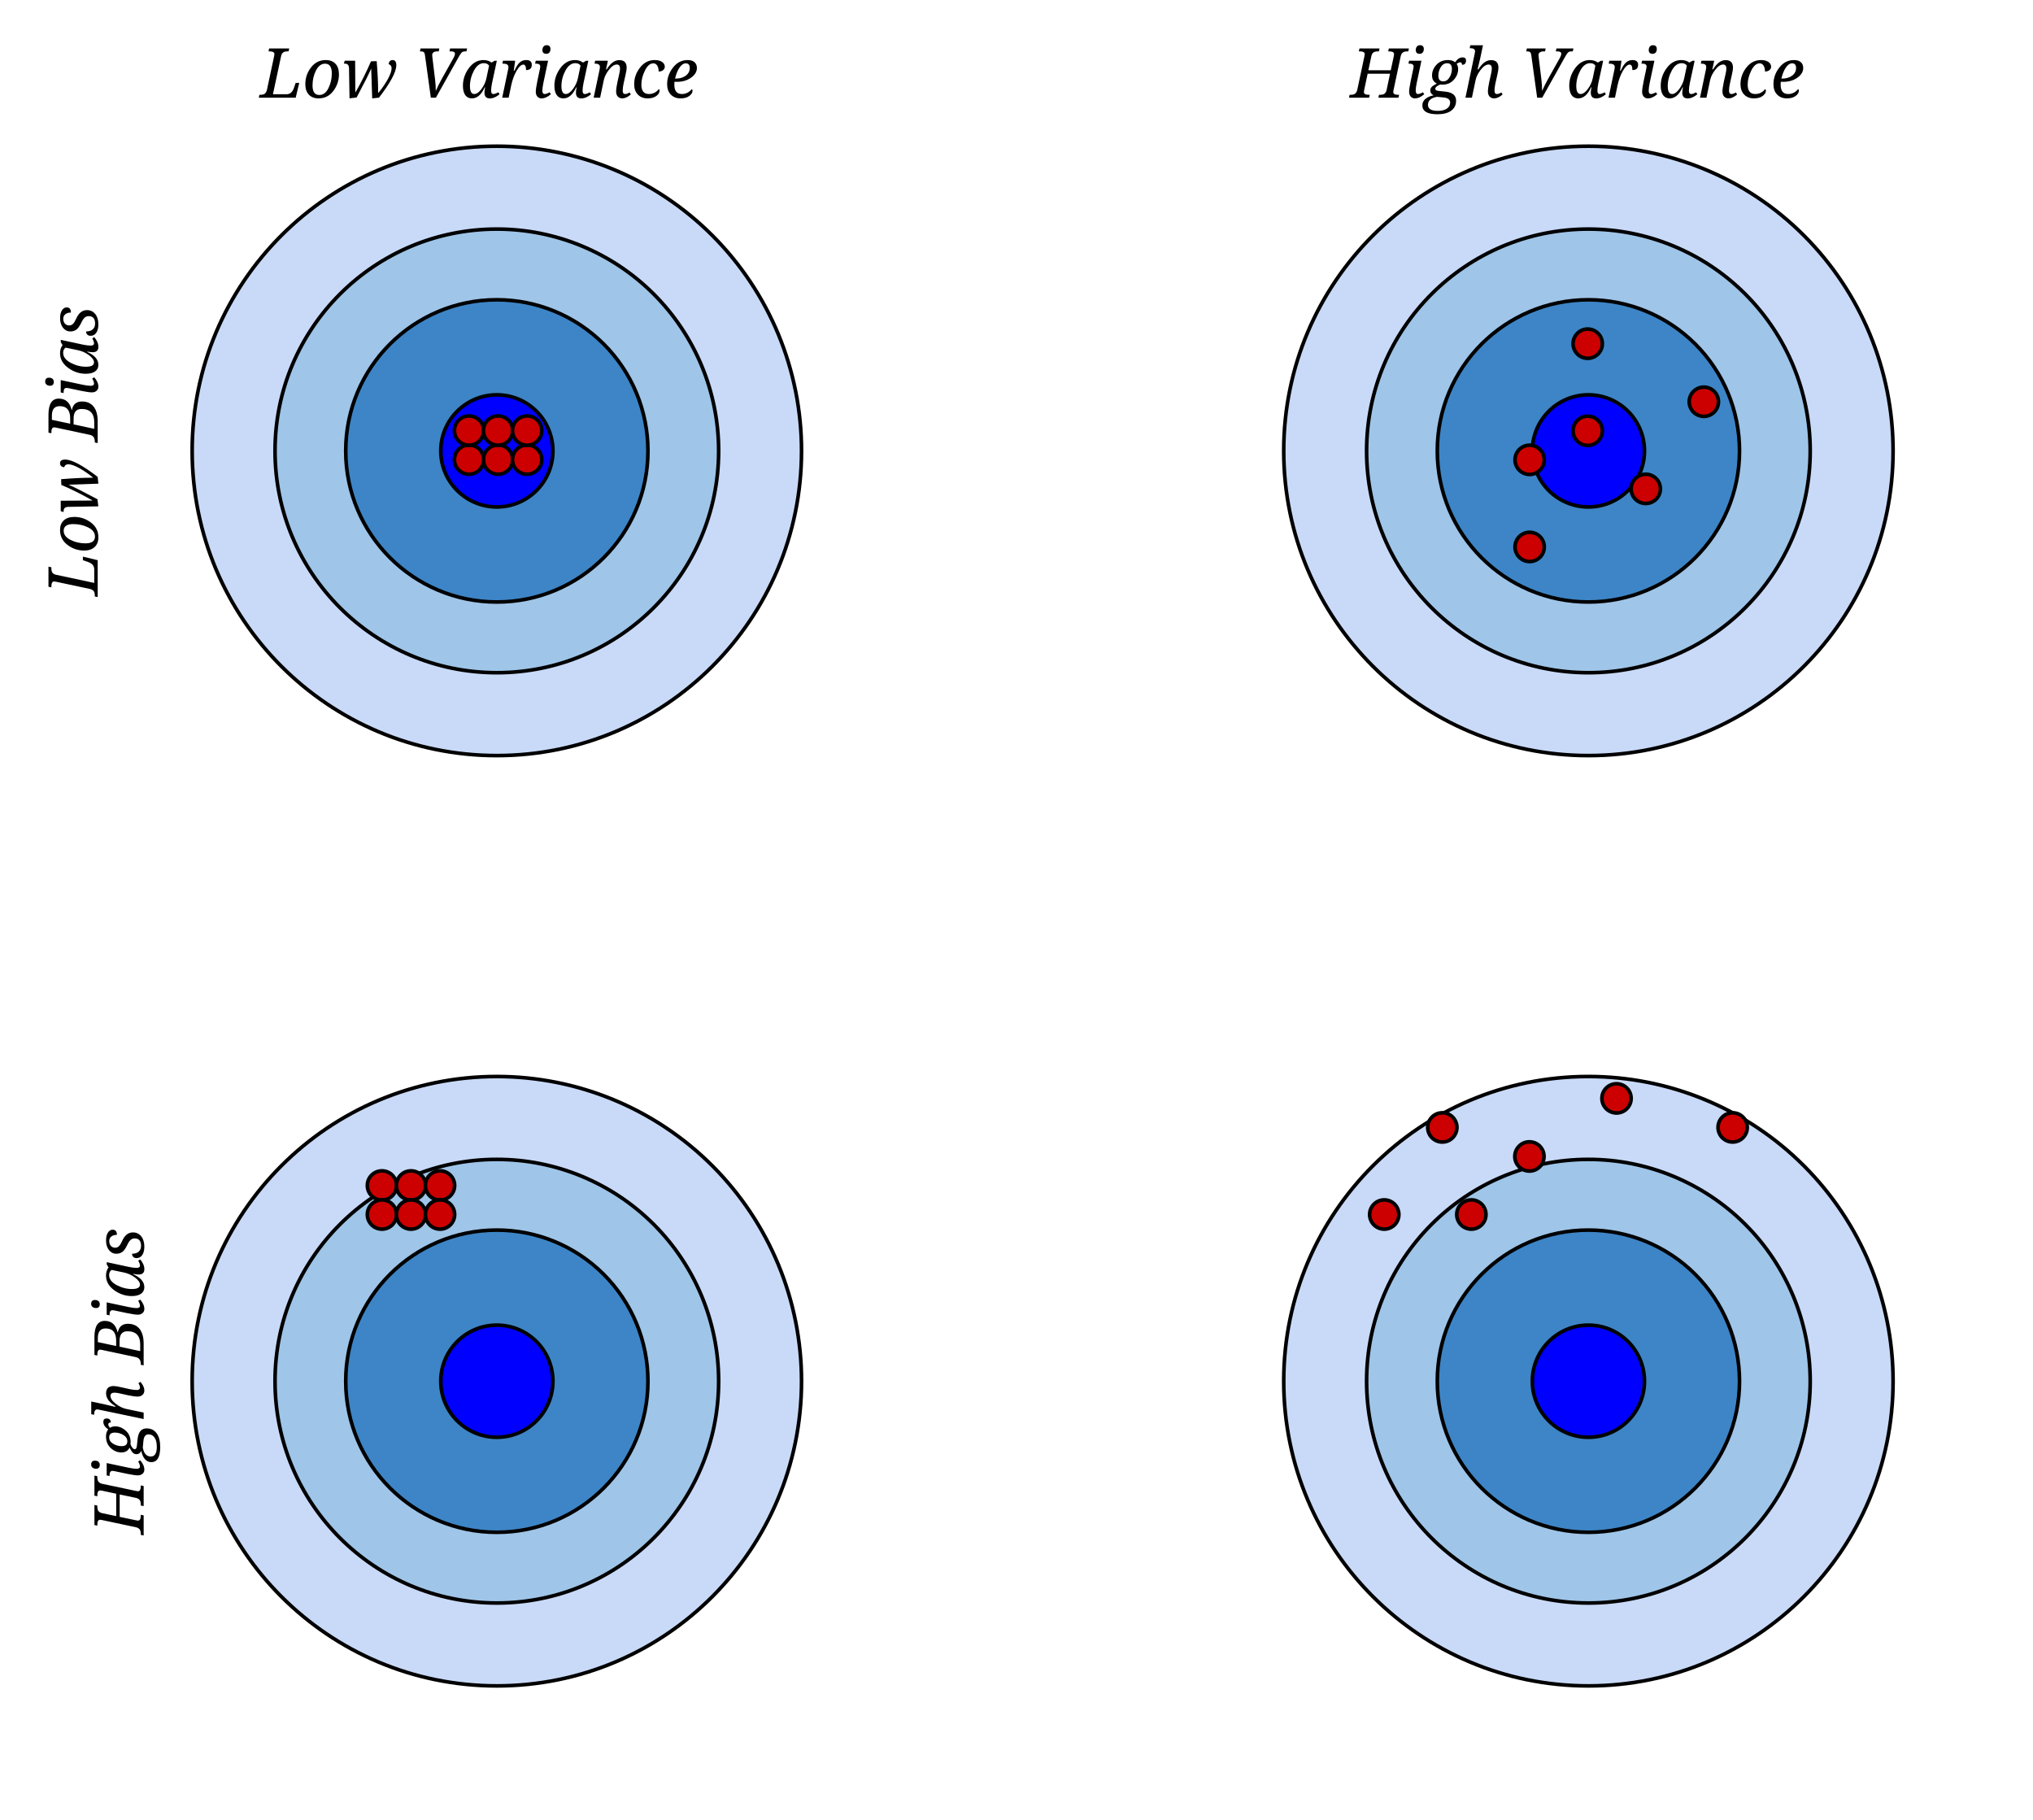 <?xml version="1.0" standalone="yes"?>

<svg version="1.1" viewBox="0.0 0.0 560.176 501.48" fill="none" stroke="none" stroke-linecap="square" stroke-miterlimit="10" xmlns="http://www.w3.org/2000/svg" xmlns:xlink="http://www.w3.org/1999/xlink"><clipPath id="p.0"><path d="m0 0l560.176 0l0 501.48l-560.176 0l0 -501.48z" clip-rule="nonzero"></path></clipPath><g clip-path="url(#p.0)"><path fill="#000000" fill-opacity="0.0" d="m0 0l560.176 0l0 501.48l-560.176 0z" fill-rule="nonzero"></path><path fill="#c9daf8" d="m52.948 124.236l0 0c0 -46.366 37.587 -83.953 83.953 -83.953l0 0c22.266 0 43.619 8.845 59.364 24.589c15.744 15.744 24.589 37.098 24.589 59.364l0 0c0 46.366 -37.587 83.953 -83.953 83.953l0 0c-46.366 0 -83.953 -37.587 -83.953 -83.953z" fill-rule="nonzero"></path><path stroke="#000000" stroke-width="1.0" stroke-linejoin="round" stroke-linecap="butt" d="m52.948 124.236l0 0c0 -46.366 37.587 -83.953 83.953 -83.953l0 0c22.266 0 43.619 8.845 59.364 24.589c15.744 15.744 24.589 37.098 24.589 59.364l0 0c0 46.366 -37.587 83.953 -83.953 83.953l0 0c-46.366 0 -83.953 -37.587 -83.953 -83.953z" fill-rule="nonzero"></path><path fill="#9fc5e8" d="m75.782 124.236l0 0c0 -33.755 27.364 -61.118 61.118 -61.118l0 0c16.21 0 31.755 6.439 43.217 17.901c11.462 11.462 17.901 27.008 17.901 43.217l0 0c0 33.755 -27.364 61.118 -61.118 61.118l0 0c-33.755 0 -61.118 -27.364 -61.118 -61.118z" fill-rule="nonzero"></path><path stroke="#000000" stroke-width="1.0" stroke-linejoin="round" stroke-linecap="butt" d="m75.782 124.236l0 0c0 -33.755 27.364 -61.118 61.118 -61.118l0 0c16.21 0 31.755 6.439 43.217 17.901c11.462 11.462 17.901 27.008 17.901 43.217l0 0c0 33.755 -27.364 61.118 -61.118 61.118l0 0c-33.755 0 -61.118 -27.364 -61.118 -61.118z" fill-rule="nonzero"></path><path fill="#3d85c6" d="m95.262 124.236l0 0c0 -22.996 18.642 -41.638 41.638 -41.638l0 0c11.043 0 21.634 4.387 29.442 12.195c7.809 7.809 12.195 18.399 12.195 29.442l0 0c0 22.996 -18.642 41.638 -41.638 41.638l0 0c-22.996 0 -41.638 -18.642 -41.638 -41.638z" fill-rule="nonzero"></path><path stroke="#000000" stroke-width="1.0" stroke-linejoin="round" stroke-linecap="butt" d="m95.262 124.236l0 0c0 -22.996 18.642 -41.638 41.638 -41.638l0 0c11.043 0 21.634 4.387 29.442 12.195c7.809 7.809 12.195 18.399 12.195 29.442l0 0c0 22.996 -18.642 41.638 -41.638 41.638l0 0c-22.996 0 -41.638 -18.642 -41.638 -41.638z" fill-rule="nonzero"></path><path fill="#0000ff" d="m121.451 124.236l0 0c0 -8.532 6.917 -15.449 15.449 -15.449l0 0c4.097 0 8.027 1.628 10.924 4.525c2.897 2.897 4.525 6.827 4.525 10.924l0 0c0 8.532 -6.917 15.449 -15.449 15.449l0 0c-8.532 0 -15.449 -6.917 -15.449 -15.449z" fill-rule="nonzero"></path><path stroke="#000000" stroke-width="1.0" stroke-linejoin="round" stroke-linecap="butt" d="m121.451 124.236l0 0c0 -8.532 6.917 -15.449 15.449 -15.449l0 0c4.097 0 8.027 1.628 10.924 4.525c2.897 2.897 4.525 6.827 4.525 10.924l0 0c0 8.532 -6.917 15.449 -15.449 15.449l0 0c-8.532 0 -15.449 -6.917 -15.449 -15.449z" fill-rule="nonzero"></path><path fill="#c9daf8" d="m353.719 124.236l0 0c0 -46.366 37.587 -83.953 83.953 -83.953l0 0c22.266 0 43.619 8.845 59.364 24.589c15.744 15.744 24.589 37.098 24.589 59.364l0 0c0 46.366 -37.587 83.953 -83.953 83.953l0 0c-46.366 0 -83.953 -37.587 -83.953 -83.953z" fill-rule="nonzero"></path><path stroke="#000000" stroke-width="1.0" stroke-linejoin="round" stroke-linecap="butt" d="m353.719 124.236l0 0c0 -46.366 37.587 -83.953 83.953 -83.953l0 0c22.266 0 43.619 8.845 59.364 24.589c15.744 15.744 24.589 37.098 24.589 59.364l0 0c0 46.366 -37.587 83.953 -83.953 83.953l0 0c-46.366 0 -83.953 -37.587 -83.953 -83.953z" fill-rule="nonzero"></path><path fill="#9fc5e8" d="m376.554 124.236l0 0c0 -33.755 27.364 -61.118 61.118 -61.118l0 0c16.21 0 31.755 6.439 43.217 17.901c11.462 11.462 17.901 27.008 17.901 43.217l0 0c0 33.755 -27.364 61.118 -61.118 61.118l0 0c-33.755 0 -61.118 -27.364 -61.118 -61.118z" fill-rule="nonzero"></path><path stroke="#000000" stroke-width="1.0" stroke-linejoin="round" stroke-linecap="butt" d="m376.554 124.236l0 0c0 -33.755 27.364 -61.118 61.118 -61.118l0 0c16.21 0 31.755 6.439 43.217 17.901c11.462 11.462 17.901 27.008 17.901 43.217l0 0c0 33.755 -27.364 61.118 -61.118 61.118l0 0c-33.755 0 -61.118 -27.364 -61.118 -61.118z" fill-rule="nonzero"></path><path fill="#3d85c6" d="m396.034 124.236l0 0c0 -22.996 18.642 -41.638 41.638 -41.638l0 0c11.043 0 21.634 4.387 29.442 12.195c7.809 7.809 12.195 18.399 12.195 29.442l0 0c0 22.996 -18.642 41.638 -41.638 41.638l0 0c-22.996 0 -41.638 -18.642 -41.638 -41.638z" fill-rule="nonzero"></path><path stroke="#000000" stroke-width="1.0" stroke-linejoin="round" stroke-linecap="butt" d="m396.034 124.236l0 0c0 -22.996 18.642 -41.638 41.638 -41.638l0 0c11.043 0 21.634 4.387 29.442 12.195c7.809 7.809 12.195 18.399 12.195 29.442l0 0c0 22.996 -18.642 41.638 -41.638 41.638l0 0c-22.996 0 -41.638 -18.642 -41.638 -41.638z" fill-rule="nonzero"></path><path fill="#0000ff" d="m422.223 124.236l0 0c0 -8.532 6.917 -15.449 15.449 -15.449l0 0c4.097 0 8.027 1.628 10.924 4.525c2.897 2.897 4.525 6.827 4.525 10.924l0 0c0 8.532 -6.917 15.449 -15.449 15.449l0 0c-8.532 0 -15.449 -6.917 -15.449 -15.449z" fill-rule="nonzero"></path><path stroke="#000000" stroke-width="1.0" stroke-linejoin="round" stroke-linecap="butt" d="m422.223 124.236l0 0c0 -8.532 6.917 -15.449 15.449 -15.449l0 0c4.097 0 8.027 1.628 10.924 4.525c2.897 2.897 4.525 6.827 4.525 10.924l0 0c0 8.532 -6.917 15.449 -15.449 15.449l0 0c-8.532 0 -15.449 -6.917 -15.449 -15.449z" fill-rule="nonzero"></path><path fill="#c9daf8" d="m52.948 380.564l0 0c0 -46.366 37.587 -83.953 83.953 -83.953l0 0c22.266 0 43.619 8.845 59.364 24.589c15.744 15.744 24.589 37.098 24.589 59.364l0 0c0 46.366 -37.587 83.953 -83.953 83.953l0 0c-46.366 0 -83.953 -37.587 -83.953 -83.953z" fill-rule="nonzero"></path><path stroke="#000000" stroke-width="1.0" stroke-linejoin="round" stroke-linecap="butt" d="m52.948 380.564l0 0c0 -46.366 37.587 -83.953 83.953 -83.953l0 0c22.266 0 43.619 8.845 59.364 24.589c15.744 15.744 24.589 37.098 24.589 59.364l0 0c0 46.366 -37.587 83.953 -83.953 83.953l0 0c-46.366 0 -83.953 -37.587 -83.953 -83.953z" fill-rule="nonzero"></path><path fill="#9fc5e8" d="m75.782 380.564l0 0c0 -33.755 27.364 -61.118 61.118 -61.118l0 0c16.21 0 31.755 6.439 43.217 17.901c11.462 11.462 17.901 27.008 17.901 43.217l0 0c0 33.755 -27.364 61.118 -61.118 61.118l0 0c-33.755 0 -61.118 -27.363 -61.118 -61.118z" fill-rule="nonzero"></path><path stroke="#000000" stroke-width="1.0" stroke-linejoin="round" stroke-linecap="butt" d="m75.782 380.564l0 0c0 -33.755 27.364 -61.118 61.118 -61.118l0 0c16.21 0 31.755 6.439 43.217 17.901c11.462 11.462 17.901 27.008 17.901 43.217l0 0c0 33.755 -27.364 61.118 -61.118 61.118l0 0c-33.755 0 -61.118 -27.363 -61.118 -61.118z" fill-rule="nonzero"></path><path fill="#3d85c6" d="m95.262 380.564l0 0c0 -22.996 18.642 -41.638 41.638 -41.638l0 0c11.043 0 21.634 4.387 29.442 12.195c7.809 7.809 12.195 18.399 12.195 29.442l0 0c0 22.996 -18.642 41.638 -41.638 41.638l0 0c-22.996 0 -41.638 -18.642 -41.638 -41.638z" fill-rule="nonzero"></path><path stroke="#000000" stroke-width="1.0" stroke-linejoin="round" stroke-linecap="butt" d="m95.262 380.564l0 0c0 -22.996 18.642 -41.638 41.638 -41.638l0 0c11.043 0 21.634 4.387 29.442 12.195c7.809 7.809 12.195 18.399 12.195 29.442l0 0c0 22.996 -18.642 41.638 -41.638 41.638l0 0c-22.996 0 -41.638 -18.642 -41.638 -41.638z" fill-rule="nonzero"></path><path fill="#0000ff" d="m121.451 380.564l0 0c0 -8.532 6.917 -15.449 15.449 -15.449l0 0c4.097 0 8.027 1.628 10.924 4.525c2.897 2.897 4.525 6.827 4.525 10.924l0 0c0 8.532 -6.917 15.449 -15.449 15.449l0 0c-8.532 0 -15.449 -6.917 -15.449 -15.449z" fill-rule="nonzero"></path><path stroke="#000000" stroke-width="1.0" stroke-linejoin="round" stroke-linecap="butt" d="m121.451 380.564l0 0c0 -8.532 6.917 -15.449 15.449 -15.449l0 0c4.097 0 8.027 1.628 10.924 4.525c2.897 2.897 4.525 6.827 4.525 10.924l0 0c0 8.532 -6.917 15.449 -15.449 15.449l0 0c-8.532 0 -15.449 -6.917 -15.449 -15.449z" fill-rule="nonzero"></path><path fill="#c9daf8" d="m353.719 380.564l0 0c0 -46.366 37.587 -83.953 83.953 -83.953l0 0c22.266 0 43.619 8.845 59.364 24.589c15.744 15.744 24.589 37.098 24.589 59.364l0 0c0 46.366 -37.587 83.953 -83.953 83.953l0 0c-46.366 0 -83.953 -37.587 -83.953 -83.953z" fill-rule="nonzero"></path><path stroke="#000000" stroke-width="1.0" stroke-linejoin="round" stroke-linecap="butt" d="m353.719 380.564l0 0c0 -46.366 37.587 -83.953 83.953 -83.953l0 0c22.266 0 43.619 8.845 59.364 24.589c15.744 15.744 24.589 37.098 24.589 59.364l0 0c0 46.366 -37.587 83.953 -83.953 83.953l0 0c-46.366 0 -83.953 -37.587 -83.953 -83.953z" fill-rule="nonzero"></path><path fill="#9fc5e8" d="m376.554 380.564l0 0c0 -33.755 27.364 -61.118 61.118 -61.118l0 0c16.21 0 31.755 6.439 43.217 17.901c11.462 11.462 17.901 27.008 17.901 43.217l0 0c0 33.755 -27.364 61.118 -61.118 61.118l0 0c-33.755 0 -61.118 -27.363 -61.118 -61.118z" fill-rule="nonzero"></path><path stroke="#000000" stroke-width="1.0" stroke-linejoin="round" stroke-linecap="butt" d="m376.554 380.564l0 0c0 -33.755 27.364 -61.118 61.118 -61.118l0 0c16.21 0 31.755 6.439 43.217 17.901c11.462 11.462 17.901 27.008 17.901 43.217l0 0c0 33.755 -27.364 61.118 -61.118 61.118l0 0c-33.755 0 -61.118 -27.363 -61.118 -61.118z" fill-rule="nonzero"></path><path fill="#3d85c6" d="m396.034 380.564l0 0c0 -22.996 18.642 -41.638 41.638 -41.638l0 0c11.043 0 21.634 4.387 29.442 12.195c7.809 7.809 12.195 18.399 12.195 29.442l0 0c0 22.996 -18.642 41.638 -41.638 41.638l0 0c-22.996 0 -41.638 -18.642 -41.638 -41.638z" fill-rule="nonzero"></path><path stroke="#000000" stroke-width="1.0" stroke-linejoin="round" stroke-linecap="butt" d="m396.034 380.564l0 0c0 -22.996 18.642 -41.638 41.638 -41.638l0 0c11.043 0 21.634 4.387 29.442 12.195c7.809 7.809 12.195 18.399 12.195 29.442l0 0c0 22.996 -18.642 41.638 -41.638 41.638l0 0c-22.996 0 -41.638 -18.642 -41.638 -41.638z" fill-rule="nonzero"></path><path fill="#0000ff" d="m422.223 380.564l0 0c0 -8.532 6.917 -15.449 15.449 -15.449l0 0c4.097 0 8.027 1.628 10.924 4.525c2.897 2.897 4.525 6.827 4.525 10.924l0 0c0 8.532 -6.917 15.449 -15.449 15.449l0 0c-8.532 0 -15.449 -6.917 -15.449 -15.449z" fill-rule="nonzero"></path><path stroke="#000000" stroke-width="1.0" stroke-linejoin="round" stroke-linecap="butt" d="m422.223 380.564l0 0c0 -8.532 6.917 -15.449 15.449 -15.449l0 0c4.097 0 8.027 1.628 10.924 4.525c2.897 2.897 4.525 6.827 4.525 10.924l0 0c0 8.532 -6.917 15.449 -15.449 15.449l0 0c-8.532 0 -15.449 -6.917 -15.449 -15.449z" fill-rule="nonzero"></path><path fill="#cc0000" d="m133.213 126.638l0 0c0 -2.227 1.805 -4.031 4.031 -4.031l0 0c1.069 0 2.095 0.425 2.851 1.181c0.756 0.756 1.181 1.781 1.181 2.851l0 0c0 2.227 -1.805 4.032 -4.031 4.032l0 0c-2.227 0 -4.031 -1.805 -4.031 -4.032z" fill-rule="nonzero"></path><path stroke="#000000" stroke-width="1.0" stroke-linejoin="round" stroke-linecap="butt" d="m133.213 126.638l0 0c0 -2.227 1.805 -4.031 4.031 -4.031l0 0c1.069 0 2.095 0.425 2.851 1.181c0.756 0.756 1.181 1.781 1.181 2.851l0 0c0 2.227 -1.805 4.032 -4.031 4.032l0 0c-2.227 0 -4.031 -1.805 -4.031 -4.032z" fill-rule="nonzero"></path><path fill="#cc0000" d="m125.213 126.638l0 0c0 -2.227 1.805 -4.031 4.031 -4.031l0 0c1.069 0 2.095 0.425 2.851 1.181c0.756 0.756 1.181 1.781 1.181 2.851l0 0c0 2.227 -1.805 4.032 -4.031 4.032l0 0c-2.227 0 -4.031 -1.805 -4.031 -4.032z" fill-rule="nonzero"></path><path stroke="#000000" stroke-width="1.0" stroke-linejoin="round" stroke-linecap="butt" d="m125.213 126.638l0 0c0 -2.227 1.805 -4.031 4.031 -4.031l0 0c1.069 0 2.095 0.425 2.851 1.181c0.756 0.756 1.181 1.781 1.181 2.851l0 0c0 2.227 -1.805 4.032 -4.031 4.032l0 0c-2.227 0 -4.031 -1.805 -4.031 -4.032z" fill-rule="nonzero"></path><path fill="#cc0000" d="m125.213 118.638l0 0c0 -2.227 1.805 -4.031 4.031 -4.031l0 0c1.069 0 2.095 0.425 2.851 1.181c0.756 0.756 1.181 1.781 1.181 2.851l0 0c0 2.227 -1.805 4.031 -4.031 4.031l0 0c-2.227 0 -4.031 -1.805 -4.031 -4.031z" fill-rule="nonzero"></path><path stroke="#000000" stroke-width="1.0" stroke-linejoin="round" stroke-linecap="butt" d="m125.213 118.638l0 0c0 -2.227 1.805 -4.031 4.031 -4.031l0 0c1.069 0 2.095 0.425 2.851 1.181c0.756 0.756 1.181 1.781 1.181 2.851l0 0c0 2.227 -1.805 4.031 -4.031 4.031l0 0c-2.227 0 -4.031 -1.805 -4.031 -4.031z" fill-rule="nonzero"></path><path fill="#cc0000" d="m133.213 118.638l0 0c0 -2.227 1.805 -4.031 4.031 -4.031l0 0c1.069 0 2.095 0.425 2.851 1.181c0.756 0.756 1.181 1.781 1.181 2.851l0 0c0 2.227 -1.805 4.031 -4.031 4.031l0 0c-2.227 0 -4.031 -1.805 -4.031 -4.031z" fill-rule="nonzero"></path><path stroke="#000000" stroke-width="1.0" stroke-linejoin="round" stroke-linecap="butt" d="m133.213 118.638l0 0c0 -2.227 1.805 -4.031 4.031 -4.031l0 0c1.069 0 2.095 0.425 2.851 1.181c0.756 0.756 1.181 1.781 1.181 2.851l0 0c0 2.227 -1.805 4.031 -4.031 4.031l0 0c-2.227 0 -4.031 -1.805 -4.031 -4.031z" fill-rule="nonzero"></path><path fill="#cc0000" d="m141.213 126.638l0 0c0 -2.227 1.805 -4.031 4.031 -4.031l0 0c1.069 0 2.095 0.425 2.851 1.181c0.756 0.756 1.181 1.781 1.181 2.851l0 0c0 2.227 -1.805 4.032 -4.031 4.032l0 0c-2.227 0 -4.031 -1.805 -4.031 -4.032z" fill-rule="nonzero"></path><path stroke="#000000" stroke-width="1.0" stroke-linejoin="round" stroke-linecap="butt" d="m141.213 126.638l0 0c0 -2.227 1.805 -4.031 4.031 -4.031l0 0c1.069 0 2.095 0.425 2.851 1.181c0.756 0.756 1.181 1.781 1.181 2.851l0 0c0 2.227 -1.805 4.032 -4.031 4.032l0 0c-2.227 0 -4.031 -1.805 -4.031 -4.032z" fill-rule="nonzero"></path><path fill="#cc0000" d="m141.213 118.638l0 0c0 -2.227 1.805 -4.031 4.031 -4.031l0 0c1.069 0 2.095 0.425 2.851 1.181c0.756 0.756 1.181 1.781 1.181 2.851l0 0c0 2.227 -1.805 4.031 -4.031 4.031l0 0c-2.227 0 -4.031 -1.805 -4.031 -4.031z" fill-rule="nonzero"></path><path stroke="#000000" stroke-width="1.0" stroke-linejoin="round" stroke-linecap="butt" d="m141.213 118.638l0 0c0 -2.227 1.805 -4.031 4.031 -4.031l0 0c1.069 0 2.095 0.425 2.851 1.181c0.756 0.756 1.181 1.781 1.181 2.851l0 0c0 2.227 -1.805 4.031 -4.031 4.031l0 0c-2.227 0 -4.031 -1.805 -4.031 -4.031z" fill-rule="nonzero"></path><path fill="#cc0000" d="m441.509 118.696l0 0c0 2.227 -1.805 4.031 -4.031 4.031l0 0c-1.069 0 -2.095 -0.425 -2.851 -1.181c-0.756 -0.756 -1.181 -1.781 -1.181 -2.851l0 0c0 -2.227 1.805 -4.032 4.031 -4.032l0 0c2.227 0 4.031 1.805 4.031 4.032z" fill-rule="nonzero"></path><path stroke="#000000" stroke-width="1.0" stroke-linejoin="round" stroke-linecap="butt" d="m441.509 118.696l0 0c0 2.227 -1.805 4.031 -4.031 4.031l0 0c-1.069 0 -2.095 -0.425 -2.851 -1.181c-0.756 -0.756 -1.181 -1.781 -1.181 -2.851l0 0c0 -2.227 1.805 -4.032 4.031 -4.032l0 0c2.227 0 4.031 1.805 4.031 4.032z" fill-rule="nonzero"></path><path fill="#cc0000" d="m425.509 126.696l0 0c0 2.227 -1.805 4.031 -4.031 4.031l0 0c-1.069 0 -2.095 -0.425 -2.851 -1.181c-0.756 -0.756 -1.181 -1.781 -1.181 -2.851l0 0c0 -2.227 1.805 -4.032 4.031 -4.032l0 0c2.227 0 4.031 1.805 4.031 4.032z" fill-rule="nonzero"></path><path stroke="#000000" stroke-width="1.0" stroke-linejoin="round" stroke-linecap="butt" d="m425.509 126.696l0 0c0 2.227 -1.805 4.031 -4.031 4.031l0 0c-1.069 0 -2.095 -0.425 -2.851 -1.181c-0.756 -0.756 -1.181 -1.781 -1.181 -2.851l0 0c0 -2.227 1.805 -4.032 4.031 -4.032l0 0c2.227 0 4.031 1.805 4.031 4.032z" fill-rule="nonzero"></path><path fill="#cc0000" d="m457.509 134.696l0 0c0 2.227 -1.805 4.031 -4.031 4.031l0 0c-1.069 0 -2.095 -0.425 -2.851 -1.181c-0.756 -0.756 -1.181 -1.781 -1.181 -2.851l0 0c0 -2.227 1.805 -4.031 4.031 -4.031l0 0c2.227 0 4.031 1.805 4.031 4.031z" fill-rule="nonzero"></path><path stroke="#000000" stroke-width="1.0" stroke-linejoin="round" stroke-linecap="butt" d="m457.509 134.696l0 0c0 2.227 -1.805 4.031 -4.031 4.031l0 0c-1.069 0 -2.095 -0.425 -2.851 -1.181c-0.756 -0.756 -1.181 -1.781 -1.181 -2.851l0 0c0 -2.227 1.805 -4.031 4.031 -4.031l0 0c2.227 0 4.031 1.805 4.031 4.031z" fill-rule="nonzero"></path><path fill="#cc0000" d="m441.509 94.696l0 0c0 2.227 -1.805 4.031 -4.031 4.031l0 0c-1.069 0 -2.095 -0.425 -2.851 -1.181c-0.756 -0.756 -1.181 -1.781 -1.181 -2.851l0 0c0 -2.227 1.805 -4.032 4.031 -4.032l0 0c2.227 0 4.031 1.805 4.031 4.032z" fill-rule="nonzero"></path><path stroke="#000000" stroke-width="1.0" stroke-linejoin="round" stroke-linecap="butt" d="m441.509 94.696l0 0c0 2.227 -1.805 4.031 -4.031 4.031l0 0c-1.069 0 -2.095 -0.425 -2.851 -1.181c-0.756 -0.756 -1.181 -1.781 -1.181 -2.851l0 0c0 -2.227 1.805 -4.032 4.031 -4.032l0 0c2.227 0 4.031 1.805 4.031 4.032z" fill-rule="nonzero"></path><path fill="#cc0000" d="m425.509 150.696l0 0c0 2.227 -1.805 4.031 -4.031 4.031l0 0c-1.069 0 -2.095 -0.425 -2.851 -1.181c-0.756 -0.756 -1.181 -1.781 -1.181 -2.851l0 0c0 -2.227 1.805 -4.031 4.031 -4.031l0 0c2.227 0 4.031 1.805 4.031 4.031z" fill-rule="nonzero"></path><path stroke="#000000" stroke-width="1.0" stroke-linejoin="round" stroke-linecap="butt" d="m425.509 150.696l0 0c0 2.227 -1.805 4.031 -4.031 4.031l0 0c-1.069 0 -2.095 -0.425 -2.851 -1.181c-0.756 -0.756 -1.181 -1.781 -1.181 -2.851l0 0c0 -2.227 1.805 -4.031 4.031 -4.031l0 0c2.227 0 4.031 1.805 4.031 4.031z" fill-rule="nonzero"></path><path fill="#cc0000" d="m473.509 110.696l0 0c0 2.227 -1.805 4.031 -4.031 4.031l0 0c-1.069 0 -2.095 -0.425 -2.851 -1.181c-0.756 -0.756 -1.181 -1.781 -1.181 -2.851l0 0c0 -2.227 1.805 -4.032 4.031 -4.032l0 0c2.227 0 4.031 1.805 4.031 4.032z" fill-rule="nonzero"></path><path stroke="#000000" stroke-width="1.0" stroke-linejoin="round" stroke-linecap="butt" d="m473.509 110.696l0 0c0 2.227 -1.805 4.031 -4.031 4.031l0 0c-1.069 0 -2.095 -0.425 -2.851 -1.181c-0.756 -0.756 -1.181 -1.781 -1.181 -2.851l0 0c0 -2.227 1.805 -4.032 4.031 -4.032l0 0c2.227 0 4.031 1.805 4.031 4.032z" fill-rule="nonzero"></path><path fill="#000000" fill-opacity="0.0" d="m62.693 0l149.102 0l0 40.283l-149.102 0z" fill-rule="nonzero"></path><path fill="#000000" d="m71.474 26.123l0.25 0q0.891 0 1.281 -0.344q0.391 -0.359 0.547 -1.016l1.984 -9.312q0.078 -0.359 0.078 -0.531q0 -0.766 -1.375 -0.766l-0.25 0l0.172 -0.797l5.531 0l-0.172 0.797l-0.25 0q-0.891 0 -1.281 0.328q-0.391 0.312 -0.531 0.969l-2.25 10.516l3.734 0q1.469 0 2.031 -1.703l0.5 -1.422l0.984 0l-0.984 4.078l-10.156 0l0.156 -0.797zm18.311 -9.578q1.688 0 2.641 1.016q0.969 1.016 0.969 2.922q0 2.531 -1.547 4.578q-1.547 2.047 -4.062 2.047q-1.719 0 -2.688 -1.031q-0.969 -1.047 -0.969 -2.891q0 -2.562 1.562 -4.594q1.562 -2.047 4.094 -2.047zm-1.797 9.625q1.578 0 2.5 -1.859q0.938 -1.859 0.938 -4.109q0 -2.656 -1.859 -2.656q-1.547 0 -2.5 1.875q-0.953 1.859 -0.953 4.141q0 2.609 1.875 2.609zm8.322 0.922l-0.141 -8.188q0 -0.672 -0.266 -1.016q-0.25 -0.359 -0.984 -0.359l-0.188 0l0.266 -0.797l2.859 0q0.047 4.016 0.047 8.672l0.078 0q2.469 -4.359 4.234 -8.5l1.578 -0.062q0.406 5.0 0.406 8.688l0.125 0q1.547 -1.906 2.562 -3.766q1.016 -1.859 1.016 -2.953q0 -0.875 -0.828 -1.141q0.172 -1.125 1.125 -1.125q1.0 0 1.0 1.422q0 2.734 -4.766 8.938l-1.875 0.203l-0.281 -8.219q-0.859 2.047 -4.016 7.969l-1.953 0.234zm23.764 -2.031q0.719 -1.641 1.547 -3.125l3.375 -6.031q0.359 -0.656 0.359 -1.078q0 -0.672 -1.047 -0.672l-0.438 0l0.141 -0.797l4.703 0l-0.188 0.797l-0.359 0q-0.641 0 -0.969 0.328q-0.312 0.328 -0.766 1.141l-6.328 11.297l-1.391 0l-1.625 -11.766q-0.078 -0.562 -0.312 -0.781q-0.234 -0.219 -0.812 -0.219l-0.25 0l0.156 -0.797l5.172 0l-0.141 0.797l-0.438 0q-0.609 0 -1.0 0.266q-0.375 0.25 -0.375 0.703q0 0.328 0.047 0.641l0.75 6.172q0.188 1.594 0.188 3.125zm13.605 -1.0l-0.125 0q-1.359 3.047 -3.547 3.047q-1.156 0 -1.812 -0.906q-0.641 -0.922 -0.641 -2.562q0 -2.625 1.625 -4.859q1.641 -2.234 4.031 -2.234q1.297 0 2.234 0.688l0.828 -0.484l0.625 0l-1.312 6.094q-0.266 1.297 -0.266 2.109q0 0.953 0.609 0.953q0.547 0 1.375 -0.484l0.344 0.547q-1.359 1.141 -2.672 1.141q-1.484 0 -1.484 -1.578q0 -0.609 0.188 -1.469zm1.078 -5.969q-0.438 -0.688 -1.438 -0.688q-1.625 0 -2.734 2.062q-1.094 2.062 -1.094 4.25q0 2.188 1.203 2.188q0.953 0 1.984 -1.391q1.047 -1.406 1.375 -3.062l0.703 -3.359zm10.194 1.219q0 -1.516 -0.75 -1.516q-0.891 0 -1.875 1.734q-0.984 1.734 -1.453 3.938l-0.719 3.453l-1.781 0l1.609 -7.641q0.109 -0.531 0.109 -0.844q0 -0.906 -1.516 -0.906l-0.156 0l0.172 -0.797l3.359 0l-0.391 2.734l0.188 0q0.766 -1.688 1.5 -2.297q0.75 -0.625 1.734 -0.625q1.547 0 1.547 1.312q0 1.453 -1.578 1.453zm5.586 -4.484q-1.078 0 -1.078 -1.031q0 -0.609 0.312 -0.969q0.312 -0.375 0.828 -0.375q1.078 0 1.078 1.047q0 0.656 -0.328 1.0q-0.312 0.328 -0.812 0.328zm-3.094 2.703l0.172 -0.797l3.406 0l-1.297 6.109q-0.281 1.359 -0.281 2.109q0 0.953 0.625 0.953q0.547 0 1.375 -0.484l0.344 0.547q-1.328 1.141 -2.578 1.141q-0.703 0 -1.141 -0.5q-0.438 -0.516 -0.438 -1.297q0 -0.859 0.438 -3.0l0.734 -3.484q0.062 -0.297 0.062 -0.5q0 -0.797 -1.172 -0.797l-0.25 0zm11.441 6.531l-0.125 0q-1.359 3.047 -3.547 3.047q-1.156 0 -1.812 -0.906q-0.641 -0.922 -0.641 -2.562q0 -2.625 1.625 -4.859q1.641 -2.234 4.031 -2.234q1.297 0 2.234 0.688l0.828 -0.484l0.625 0l-1.312 6.094q-0.266 1.297 -0.266 2.109q0 0.953 0.609 0.953q0.547 0 1.375 -0.484l0.344 0.547q-1.359 1.141 -2.672 1.141q-1.484 0 -1.484 -1.578q0 -0.609 0.188 -1.469zm1.078 -5.969q-0.438 -0.688 -1.438 -0.688q-1.625 0 -2.734 2.062q-1.094 2.062 -1.094 4.25q0 2.188 1.203 2.188q0.953 0 1.984 -1.391q1.047 -1.406 1.375 -3.062l0.703 -3.359zm5.398 8.828l-1.781 0l1.609 -7.641q0.109 -0.531 0.109 -0.844q0 -0.906 -1.328 -0.906l-0.156 0l0.172 -0.797l3.516 0l-0.516 2.391l0.188 0q1.547 -2.562 3.469 -2.562q2.031 0 2.031 2.109q0 0.609 -0.344 2.094l-0.5 2.234q-0.25 1.141 -0.25 2.0q0 0.906 0.672 0.906q0.547 0 1.219 -0.438l0.344 0.562q-1.25 1.078 -2.328 1.078q-0.781 0 -1.25 -0.5q-0.469 -0.516 -0.469 -1.391q0 -0.875 0.359 -2.578l0.438 -1.969q0.281 -1.141 0.281 -1.766q0 -1.125 -0.875 -1.125q-1.062 0 -2.172 1.438q-1.109 1.422 -1.422 2.844l-1.016 4.859zm16.177 -2.375q0.203 0.125 0.203 0.469q0 0.766 -0.906 1.438q-0.891 0.656 -2.391 0.656q-1.656 0 -2.688 -1.047q-1.016 -1.047 -1.016 -2.875q0 -2.484 1.609 -4.562q1.609 -2.078 4.047 -2.078q1.312 0 2.047 0.531q0.734 0.516 0.734 1.297q0 0.562 -0.469 0.953q-0.453 0.375 -1.219 0.375q0 -1.016 -0.391 -1.625q-0.391 -0.625 -1.078 -0.625q-1.328 0 -2.312 1.984q-0.984 1.984 -0.984 3.891q0 2.578 2.078 2.578q1.672 0 2.734 -1.359zm9.082 0q0.203 0.125 0.203 0.469q0 0.766 -0.906 1.438q-0.891 0.656 -2.391 0.656q-1.656 0 -2.688 -1.047q-1.016 -1.047 -1.016 -2.875q0 -2.484 1.609 -4.562q1.609 -2.078 4.047 -2.078q1.219 0 1.875 0.578q0.672 0.578 0.672 1.609q0 1.531 -1.609 2.672q-1.594 1.141 -3.906 1.141l-0.328 0q-0.172 0 -0.344 -0.016q-0.031 0.266 -0.031 0.797q0 2.578 2.078 2.578q1.625 0 2.734 -1.359zm-4.609 -2.891l0.188 0q1.688 0 2.766 -0.812q1.094 -0.812 1.094 -2.109q0 -1.281 -1.094 -1.281q-0.922 0 -1.719 1.156q-0.797 1.156 -1.234 3.047z" fill-rule="nonzero"></path><path fill="#000000" fill-opacity="0.0" d="m363.121 0l149.102 0l0 40.283l-149.102 0z" fill-rule="nonzero"></path><path fill="#000000" d="m379.808 26.92l0.156 -0.797l0.25 0q0.906 0 1.312 -0.328q0.406 -0.344 0.547 -1.031l0.938 -4.453l-6.172 0l-0.953 4.516q-0.078 0.406 -0.078 0.531q0 0.766 1.375 0.766l0.234 0l-0.172 0.797l-5.531 0l0.156 -0.797l0.25 0q0.922 0 1.312 -0.344q0.406 -0.359 0.547 -1.016l1.984 -9.312q0.078 -0.359 0.078 -0.531q0 -0.766 -1.375 -0.766l-0.25 0l0.172 -0.797l5.531 0l-0.172 0.797l-0.25 0q-0.906 0 -1.312 0.344q-0.391 0.344 -0.531 1.016l-0.812 3.844l6.172 0l0.844 -3.906q0.062 -0.359 0.062 -0.531q0 -0.766 -1.359 -0.766l-0.25 0l0.172 -0.797l5.531 0l-0.172 0.797l-0.25 0q-0.906 0 -1.312 0.359q-0.391 0.344 -0.531 1.0l-1.969 9.312q-0.078 0.359 -0.078 0.531q0 0.766 1.359 0.766l0.25 0l-0.172 0.797l-5.531 0zm11.372 -12.094q-1.078 0 -1.078 -1.031q0 -0.609 0.312 -0.969q0.312 -0.375 0.828 -0.375q1.078 0 1.078 1.047q0 0.656 -0.328 1.0q-0.312 0.328 -0.812 0.328zm-3.094 2.703l0.172 -0.797l3.406 0l-1.297 6.109q-0.281 1.359 -0.281 2.109q0 0.953 0.625 0.953q0.547 0 1.375 -0.484l0.344 0.547q-1.328 1.141 -2.578 1.141q-0.703 0 -1.141 -0.5q-0.438 -0.516 -0.438 -1.297q0 -0.859 0.438 -3.0l0.734 -3.484q0.062 -0.297 0.062 -0.5q0 -0.797 -1.172 -0.797l-0.25 0zm12.863 -0.375q0.906 -1.344 2.047 -1.344q0.953 0 0.953 0.859q0 1.188 -1.109 1.188q0 -0.688 -0.531 -0.688q-0.375 0 -0.938 0.438q0.406 0.594 0.406 1.469q0 1.594 -1.203 2.922q-1.188 1.328 -3.141 1.328q-0.438 0 -0.609 -0.031q-1.344 0.547 -1.344 1.188q0 0.484 0.969 0.578l1.812 0.188q2.953 0.312 2.953 2.484q0 1.781 -1.344 2.766q-1.328 0.984 -3.797 0.984q-4.156 0 -4.156 -2.469q0 -1.031 0.828 -1.75q0.844 -0.719 2.281 -1.0q-0.922 -0.438 -0.922 -1.297q0 -0.594 0.375 -1.0q0.375 -0.406 1.438 -0.938q-1.328 -0.625 -1.328 -2.25q0 -1.609 1.203 -2.922q1.219 -1.312 3.203 -1.312q1.203 0 1.953 0.609zm-3.297 5.266q1.078 0 1.734 -1.078q0.672 -1.078 0.672 -2.359q0 -1.562 -1.312 -1.562q-1.109 0 -1.766 1.094q-0.656 1.094 -0.656 2.344q0 1.562 1.328 1.562zm0.141 4.438l-1.844 -0.172q-0.141 0 -0.828 0.203q-0.672 0.188 -1.172 0.703q-0.484 0.531 -0.484 1.297q0 1.656 2.672 1.656q1.672 0 2.547 -0.625q0.891 -0.609 0.891 -1.656q0 -1.234 -1.781 -1.406zm9.548 -7.734q1.578 -2.562 3.516 -2.562q2.031 0 2.031 2.109q0 0.609 -0.344 2.094l-0.5 2.234q-0.25 1.141 -0.25 2.0q0 0.906 0.672 0.906q0.547 0 1.219 -0.438l0.344 0.562q-1.25 1.078 -2.328 1.078q-0.781 0 -1.25 -0.5q-0.469 -0.516 -0.469 -1.391q0 -0.875 0.359 -2.578l0.438 -1.969q0.281 -1.141 0.281 -1.766q0 -1.125 -0.875 -1.125q-1.062 0 -2.188 1.453q-1.109 1.438 -1.406 2.828l-1.016 4.859l-1.781 0l2.469 -11.75q0.188 -0.828 0.188 -1.0q0 -0.891 -1.344 -0.891l-0.141 0l0.156 -0.797l3.5 0l-0.734 3.484q-0.344 1.562 -0.75 3.156l0.203 0zm17.57 5.938q0.719 -1.641 1.547 -3.125l3.375 -6.031q0.359 -0.656 0.359 -1.078q0 -0.672 -1.047 -0.672l-0.438 0l0.141 -0.797l4.703 0l-0.188 0.797l-0.359 0q-0.641 0 -0.969 0.328q-0.312 0.328 -0.766 1.141l-6.328 11.297l-1.391 0l-1.625 -11.766q-0.078 -0.562 -0.312 -0.781q-0.234 -0.219 -0.812 -0.219l-0.25 0l0.156 -0.797l5.172 0l-0.141 0.797l-0.438 0q-0.609 0 -1.0 0.266q-0.375 0.25 -0.375 0.703q0 0.328 0.047 0.641l0.75 6.172q0.188 1.594 0.188 3.125zm13.605 -1.0l-0.125 0q-1.359 3.047 -3.547 3.047q-1.156 0 -1.812 -0.906q-0.641 -0.922 -0.641 -2.562q0 -2.625 1.625 -4.859q1.641 -2.234 4.031 -2.234q1.297 0 2.234 0.688l0.828 -0.484l0.625 0l-1.312 6.094q-0.266 1.297 -0.266 2.109q0 0.953 0.609 0.953q0.547 0 1.375 -0.484l0.344 0.547q-1.359 1.141 -2.672 1.141q-1.484 0 -1.484 -1.578q0 -0.609 0.188 -1.469zm1.078 -5.969q-0.438 -0.688 -1.438 -0.688q-1.625 0 -2.734 2.062q-1.094 2.062 -1.094 4.25q0 2.188 1.203 2.188q0.953 0 1.984 -1.391q1.047 -1.406 1.375 -3.062l0.703 -3.359zm10.194 1.219q0 -1.516 -0.75 -1.516q-0.891 0 -1.875 1.734q-0.984 1.734 -1.453 3.938l-0.719 3.453l-1.781 0l1.609 -7.641q0.109 -0.531 0.109 -0.844q0 -0.906 -1.516 -0.906l-0.156 0l0.172 -0.797l3.359 0l-0.391 2.734l0.188 0q0.766 -1.688 1.5 -2.297q0.75 -0.625 1.734 -0.625q1.547 0 1.547 1.312q0 1.453 -1.578 1.453zm5.586 -4.484q-1.078 0 -1.078 -1.031q0 -0.609 0.312 -0.969q0.312 -0.375 0.828 -0.375q1.078 0 1.078 1.047q0 0.656 -0.328 1.0q-0.312 0.328 -0.812 0.328zm-3.094 2.703l0.172 -0.797l3.406 0l-1.297 6.109q-0.281 1.359 -0.281 2.109q0 0.953 0.625 0.953q0.547 0 1.375 -0.484l0.344 0.547q-1.328 1.141 -2.578 1.141q-0.703 0 -1.141 -0.5q-0.438 -0.516 -0.438 -1.297q0 -0.859 0.438 -3.0l0.734 -3.484q0.062 -0.297 0.062 -0.5q0 -0.797 -1.172 -0.797l-0.25 0zm11.441 6.531l-0.125 0q-1.359 3.047 -3.547 3.047q-1.156 0 -1.812 -0.906q-0.641 -0.922 -0.641 -2.562q0 -2.625 1.625 -4.859q1.641 -2.234 4.031 -2.234q1.297 0 2.234 0.688l0.828 -0.484l0.625 0l-1.312 6.094q-0.266 1.297 -0.266 2.109q0 0.953 0.609 0.953q0.547 0 1.375 -0.484l0.344 0.547q-1.359 1.141 -2.672 1.141q-1.484 0 -1.484 -1.578q0 -0.609 0.188 -1.469zm1.078 -5.969q-0.438 -0.688 -1.438 -0.688q-1.625 0 -2.734 2.062q-1.094 2.062 -1.094 4.25q0 2.188 1.203 2.188q0.953 0 1.984 -1.391q1.047 -1.406 1.375 -3.062l0.703 -3.359zm5.398 8.828l-1.781 0l1.609 -7.641q0.109 -0.531 0.109 -0.844q0 -0.906 -1.328 -0.906l-0.156 0l0.172 -0.797l3.516 0l-0.516 2.391l0.188 0q1.547 -2.562 3.469 -2.562q2.031 0 2.031 2.109q0 0.609 -0.344 2.094l-0.5 2.234q-0.25 1.141 -0.25 2.0q0 0.906 0.672 0.906q0.547 0 1.219 -0.438l0.344 0.562q-1.25 1.078 -2.328 1.078q-0.781 0 -1.25 -0.5q-0.469 -0.516 -0.469 -1.391q0 -0.875 0.359 -2.578l0.438 -1.969q0.281 -1.141 0.281 -1.766q0 -1.125 -0.875 -1.125q-1.062 0 -2.172 1.438q-1.109 1.422 -1.422 2.844l-1.016 4.859zm16.177 -2.375q0.203 0.125 0.203 0.469q0 0.766 -0.906 1.438q-0.891 0.656 -2.391 0.656q-1.656 0 -2.688 -1.047q-1.016 -1.047 -1.016 -2.875q0 -2.484 1.609 -4.562q1.609 -2.078 4.047 -2.078q1.312 0 2.047 0.531q0.734 0.516 0.734 1.297q0 0.562 -0.469 0.953q-0.453 0.375 -1.219 0.375q0 -1.016 -0.391 -1.625q-0.391 -0.625 -1.078 -0.625q-1.328 0 -2.312 1.984q-0.984 1.984 -0.984 3.891q0 2.578 2.078 2.578q1.672 0 2.734 -1.359zm9.082 0q0.203 0.125 0.203 0.469q0 0.766 -0.906 1.438q-0.891 0.656 -2.391 0.656q-1.656 0 -2.688 -1.047q-1.016 -1.047 -1.016 -2.875q0 -2.484 1.609 -4.562q1.609 -2.078 4.047 -2.078q1.219 0 1.875 0.578q0.672 0.578 0.672 1.609q0 1.531 -1.609 2.672q-1.594 1.141 -3.906 1.141l-0.328 0q-0.172 0 -0.344 -0.016q-0.031 0.266 -0.031 0.797q0 2.578 2.078 2.578q1.625 0 2.734 -1.359zm-4.609 -2.891l0.188 0q1.688 0 2.766 -0.812q1.094 -0.812 1.094 -2.109q0 -1.281 -1.094 -1.281q-0.922 0 -1.719 1.156q-0.797 1.156 -1.234 3.047z" fill-rule="nonzero"></path><path fill="#000000" fill-opacity="0.0" d="m0 198.787l0 -149.102l40.283 0l0 149.102z" fill-rule="nonzero"></path><path fill="#000000" d="m26.123 164.35l0 -0.25q0 -0.891 -0.344 -1.281q-0.359 -0.391 -1.016 -0.547l-9.312 -1.984q-0.359 -0.078 -0.531 -0.078q-0.766 0 -0.766 1.375l0 0.25l-0.797 -0.172l0 -5.531l0.797 0.172l0 0.25q0 0.891 0.328 1.281q0.312 0.391 0.969 0.531l10.516 2.25l0 -3.734q0 -1.469 -1.703 -2.031l-1.422 -0.5l0 -0.984l4.078 0.984l0 10.156l-0.797 -0.156zm-9.578 -18.311q0 -1.688 1.016 -2.641q1.016 -0.969 2.922 -0.969q2.531 0 4.578 1.547q2.047 1.547 2.047 4.062q0 1.719 -1.031 2.688q-1.047 0.969 -2.891 0.969q-2.562 0 -4.594 -1.562q-2.047 -1.562 -2.047 -4.094zm9.625 1.797q0 -1.578 -1.859 -2.5q-1.859 -0.938 -4.109 -0.938q-2.656 0 -2.656 1.859q0 1.547 1.875 2.5q1.859 0.953 4.141 0.953q2.609 0 2.609 -1.875zm0.922 -8.322l-8.188 0.141q-0.672 0 -1.016 0.266q-0.359 0.25 -0.359 0.984l0 0.188l-0.797 -0.266l0 -2.859q4.016 -0.047 8.672 -0.047l0 -0.078q-4.359 -2.469 -8.5 -4.234l-0.062 -1.578q5.0 -0.406 8.688 -0.406l0 -0.125q-1.906 -1.547 -3.766 -2.562q-1.859 -1.016 -2.953 -1.016q-0.875 0 -1.141 0.828q-1.125 -0.172 -1.125 -1.125q0 -1.0 1.422 -1.0q2.734 0 8.938 4.766l0.203 1.875l-8.219 0.281q2.047 0.859 7.969 4.016l0.234 1.953zm-0.969 -17.592l0 -0.25q0 -1.578 -1.359 -1.859l-9.312 -1.984q-0.359 -0.078 -0.531 -0.078q-0.766 0 -0.766 1.375l0 0.25l-0.797 -0.172l0 -4.922q0 -4.453 2.844 -4.453q2.812 0 3.531 3.109l0.078 0.016q0.469 -2.328 2.781 -2.328q2.078 0 3.203 1.406q1.125 1.406 1.125 4.078l0 5.969l-0.797 -0.156zm-6.781 -5.172l0 -1.469q0 -3.375 -2.891 -3.375q-2.156 0 -2.156 2.625l0 1.141l5.047 1.078zm6.625 1.406l0 -1.844q0 -3.625 -3.516 -3.625q-2.172 0 -2.172 2.656l0 1.594l5.688 1.219zm-11.141 -12.948q0 1.078 -1.031 1.078q-0.609 0 -0.969 -0.312q-0.375 -0.312 -0.375 -0.828q0 -1.078 1.047 -1.078q0.656 0 1.0 0.328q0.328 0.312 0.328 0.812zm2.703 3.094l-0.797 -0.172l0 -3.406l6.109 1.297q1.359 0.281 2.109 0.281q0.953 0 0.953 -0.625q0 -0.547 -0.484 -1.375l0.547 -0.344q1.141 1.328 1.141 2.578q0 0.703 -0.5 1.141q-0.516 0.438 -1.297 0.438q-0.859 0 -3.0 -0.438l-3.484 -0.734q-0.297 -0.062 -0.5 -0.062q-0.797 0 -0.797 1.172l0 0.25zm6.531 -11.441l0 0.125q3.047 1.359 3.047 3.547q0 1.156 -0.906 1.812q-0.922 0.641 -2.562 0.641q-2.625 0 -4.859 -1.625q-2.234 -1.641 -2.234 -4.031q0 -1.297 0.688 -2.234l-0.484 -0.828l0 -0.625l6.094 1.312q1.297 0.266 2.109 0.266q0.953 0 0.953 -0.609q0 -0.547 -0.484 -1.375l0.547 -0.344q1.141 1.359 1.141 2.672q0 1.484 -1.578 1.484q-0.609 0 -1.469 -0.188zm-5.969 -1.078q-0.688 0.438 -0.688 1.438q0 1.625 2.062 2.734q2.062 1.094 4.25 1.094q2.188 0 2.188 -1.203q0 -0.953 -1.391 -1.984q-1.406 -1.047 -3.062 -1.375l-3.359 -0.703zm1.453 -9.663q-0.953 0 -1.531 0.453q-0.578 0.453 -0.578 1.25q0 0.859 0.469 1.359q0.453 0.484 1.172 0.484q0.625 0 1.078 -0.469q0.438 -0.469 0.875 -1.469q1.016 -2.281 2.953 -2.281q1.391 0 2.266 1.078q0.859 1.078 0.859 2.859q0 1.438 -0.578 2.297q-0.578 0.844 -1.562 0.844q-0.609 0 -0.922 -0.344q-0.328 -0.344 -0.328 -0.859q1.172 0 1.828 -0.562q0.656 -0.578 0.656 -1.609q0 -2.047 -1.766 -2.047q-0.672 0 -1.141 0.438q-0.469 0.438 -0.953 1.484q-0.656 1.359 -1.344 1.828q-0.688 0.469 -1.609 0.469q-1.234 0 -2.031 -1.016q-0.797 -1.016 -0.797 -2.641q0 -1.406 0.531 -2.188q0.516 -0.781 1.281 -0.781q1.172 0 1.172 1.422z" fill-rule="nonzero"></path><path fill="#000000" fill-opacity="0.0" d="m12.664 455.115l0 -149.102l40.283 0l0 149.102z" fill-rule="nonzero"></path><path fill="#000000" d="m39.584 414.976l-0.797 -0.156l0 -0.25q0 -0.906 -0.328 -1.312q-0.344 -0.406 -1.031 -0.547l-4.453 -0.938l0 6.172l4.516 0.953q0.406 0.078 0.531 0.078q0.766 0 0.766 -1.375l0 -0.234l0.797 0.172l0 5.531l-0.797 -0.156l0 -0.25q0 -0.922 -0.344 -1.312q-0.359 -0.406 -1.016 -0.547l-9.313 -1.984q-0.359 -0.078 -0.531 -0.078q-0.766 0 -0.766 1.375l0 0.25l-0.797 -0.172l0 -5.531l0.797 0.172l0 0.25q0 0.906 0.344 1.312q0.344 0.391 1.016 0.531l3.844 0.812l0 -6.172l-3.906 -0.844q-0.359 -0.062 -0.531 -0.062q-0.766 0 -0.766 1.359l0 0.25l-0.797 -0.172l0 -5.531l0.797 0.172l0 0.25q0 0.906 0.359 1.312q0.344 0.391 1.0 0.531l9.313 1.969q0.359 0.078 0.531 0.078q0.766 0 0.766 -1.359l0 -0.25l0.797 0.172l0 5.531zm-12.094 -11.372q0 1.078 -1.031 1.078q-0.609 0 -0.969 -0.312q-0.375 -0.312 -0.375 -0.828q0 -1.078 1.047 -1.078q0.656 0 1.0 0.328q0.328 0.312 0.328 0.812zm2.703 3.094l-0.797 -0.172l0 -3.406l6.109 1.297q1.359 0.281 2.109 0.281q0.953 0 0.953 -0.625q0 -0.547 -0.484 -1.375l0.547 -0.344q1.141 1.328 1.141 2.578q0 0.703 -0.5 1.141q-0.516 0.438 -1.297 0.438q-0.859 0 -3.0 -0.438l-3.484 -0.734q-0.297 -0.062 -0.5 -0.062q-0.797 0 -0.797 1.172l0 0.25zm-0.375 -12.863q-1.344 -0.906 -1.344 -2.047q0 -0.953 0.859 -0.953q1.188 0 1.188 1.109q-0.688 0 -0.688 0.531q0 0.375 0.438 0.938q0.594 -0.406 1.469 -0.406q1.594 0 2.922 1.203q1.328 1.188 1.328 3.141q0 0.438 -0.031 0.609q0.547 1.344 1.188 1.344q0.484 0 0.578 -0.969l0.188 -1.812q0.312 -2.953 2.484 -2.953q1.781 0 2.766 1.344q0.984 1.328 0.984 3.797q0 4.156 -2.469 4.156q-1.031 0 -1.75 -0.828q-0.719 -0.844 -1.0 -2.281q-0.438 0.922 -1.297 0.922q-0.594 0 -1.0 -0.375q-0.406 -0.375 -0.938 -1.438q-0.625 1.328 -2.25 1.328q-1.609 0 -2.922 -1.203q-1.312 -1.219 -1.312 -3.203q0 -1.203 0.609 -1.953zm5.266 3.297q0 -1.078 -1.078 -1.734q-1.078 -0.672 -2.359 -0.672q-1.562 0 -1.562 1.312q0 1.109 1.094 1.766q1.094 0.656 2.344 0.656q1.562 0 1.562 -1.328zm4.438 -0.141l-0.172 1.844q0 0.141 0.203 0.828q0.188 0.672 0.703 1.172q0.531 0.484 1.297 0.484q1.656 0 1.656 -2.672q0 -1.672 -0.625 -2.547q-0.609 -0.891 -1.656 -0.891q-1.234 0 -1.406 1.781zm-7.734 -9.548q-2.562 -1.578 -2.562 -3.516q0 -2.031 2.109 -2.031q0.609 0 2.094 0.344l2.234 0.5q1.141 0.25 2.0 0.25q0.906 0 0.906 -0.672q0 -0.547 -0.438 -1.219l0.562 -0.344q1.078 1.25 1.078 2.328q0 0.781 -0.5 1.25q-0.516 0.469 -1.391 0.469q-0.875 0 -2.578 -0.359l-1.969 -0.438q-1.141 -0.281 -1.766 -0.281q-1.125 0 -1.125 0.875q0 1.062 1.453 2.188q1.438 1.109 2.828 1.406l4.859 1.016l0 1.781l-11.75 -2.469q-0.828 -0.188 -1.0 -0.188q-0.891 0 -0.891 1.344l0 0.141l-0.797 -0.156l0 -3.5l3.484 0.734q1.562 0.344 3.156 0.75l0 -0.203zm7 -11.399l0 -0.25q0 -1.578 -1.359 -1.859l-9.313 -1.984q-0.359 -0.078 -0.531 -0.078q-0.766 0 -0.766 1.375l0 0.25l-0.797 -0.172l0 -4.922q0 -4.453 2.844 -4.453q2.812 0 3.531 3.109l0.078 0.016q0.469 -2.328 2.781 -2.328q2.078 0 3.203 1.406q1.125 1.406 1.125 4.078l0 5.969l-0.797 -0.156zm-6.781 -5.172l0 -1.469q0 -3.375 -2.891 -3.375q-2.156 0 -2.156 2.625l0 1.141l5.047 1.078zm6.625 1.406l0 -1.844q0 -3.625 -3.516 -3.625q-2.172 0 -2.172 2.656l0 1.594l5.688 1.219zm-11.141 -12.948q0 1.078 -1.031 1.078q-0.609 0 -0.969 -0.312q-0.375 -0.312 -0.375 -0.828q0 -1.078 1.047 -1.078q0.656 0 1.0 0.328q0.328 0.312 0.328 0.812zm2.703 3.094l-0.797 -0.172l0 -3.406l6.109 1.297q1.359 0.281 2.109 0.281q0.953 0 0.953 -0.625q0 -0.547 -0.484 -1.375l0.547 -0.344q1.141 1.328 1.141 2.578q0 0.703 -0.5 1.141q-0.516 0.438 -1.297 0.438q-0.859 0 -3.0 -0.438l-3.484 -0.734q-0.297 -0.062 -0.5 -0.062q-0.797 0 -0.797 1.172l0 0.25zm6.531 -11.441l0 0.125q3.047 1.359 3.047 3.547q0 1.156 -0.906 1.812q-0.922 0.641 -2.562 0.641q-2.625 0 -4.859 -1.625q-2.234 -1.641 -2.234 -4.031q0 -1.297 0.688 -2.234l-0.484 -0.828l0 -0.625l6.094 1.312q1.297 0.266 2.109 0.266q0.953 0 0.953 -0.609q0 -0.547 -0.484 -1.375l0.547 -0.344q1.141 1.359 1.141 2.672q0 1.484 -1.578 1.484q-0.609 0 -1.469 -0.188zm-5.969 -1.078q-0.688 0.438 -0.688 1.438q0 1.625 2.063 2.734q2.062 1.094 4.25 1.094q2.188 0 2.188 -1.203q0 -0.953 -1.391 -1.984q-1.406 -1.047 -3.062 -1.375l-3.359 -0.703zm1.453 -9.663q-0.953 0 -1.531 0.453q-0.578 0.453 -0.578 1.25q0 0.859 0.469 1.359q0.453 0.484 1.172 0.484q0.625 0 1.078 -0.469q0.438 -0.469 0.875 -1.469q1.016 -2.281 2.953 -2.281q1.391 0 2.266 1.078q0.859 1.078 0.859 2.859q0 1.438 -0.578 2.297q-0.578 0.844 -1.562 0.844q-0.609 0 -0.922 -0.344q-0.328 -0.344 -0.328 -0.859q1.172 0 1.828 -0.562q0.656 -0.578 0.656 -1.609q0 -2.047 -1.766 -2.047q-0.672 0 -1.141 0.438q-0.469 0.438 -0.953 1.484q-0.656 1.359 -1.344 1.828q-0.688 0.469 -1.609 0.469q-1.234 0 -2.031 -1.016q-0.797 -1.016 -0.797 -2.641q0 -1.406 0.531 -2.188q0.516 -0.781 1.281 -0.781q1.172 0 1.172 1.422z" fill-rule="nonzero"></path><path fill="#cc0000" d="m101.213 326.638l0 0c0 -2.227 1.805 -4.031 4.031 -4.031l0 0c1.069 0 2.095 0.425 2.851 1.181c0.756 0.756 1.181 1.781 1.181 2.851l0 0c0 2.227 -1.805 4.031 -4.031 4.031l0 0c-2.227 0 -4.031 -1.805 -4.031 -4.031z" fill-rule="nonzero"></path><path stroke="#000000" stroke-width="1.0" stroke-linejoin="round" stroke-linecap="butt" d="m101.213 326.638l0 0c0 -2.227 1.805 -4.031 4.031 -4.031l0 0c1.069 0 2.095 0.425 2.851 1.181c0.756 0.756 1.181 1.781 1.181 2.851l0 0c0 2.227 -1.805 4.031 -4.031 4.031l0 0c-2.227 0 -4.031 -1.805 -4.031 -4.031z" fill-rule="nonzero"></path><path fill="#cc0000" d="m109.213 326.638l0 0c0 -2.227 1.805 -4.031 4.031 -4.031l0 0c1.069 0 2.095 0.425 2.851 1.181c0.756 0.756 1.181 1.781 1.181 2.851l0 0c0 2.227 -1.805 4.031 -4.031 4.031l0 0c-2.227 0 -4.031 -1.805 -4.031 -4.031z" fill-rule="nonzero"></path><path stroke="#000000" stroke-width="1.0" stroke-linejoin="round" stroke-linecap="butt" d="m109.213 326.638l0 0c0 -2.227 1.805 -4.031 4.031 -4.031l0 0c1.069 0 2.095 0.425 2.851 1.181c0.756 0.756 1.181 1.781 1.181 2.851l0 0c0 2.227 -1.805 4.031 -4.031 4.031l0 0c-2.227 0 -4.031 -1.805 -4.031 -4.031z" fill-rule="nonzero"></path><path fill="#cc0000" d="m117.213 326.638l0 0c0 -2.227 1.805 -4.031 4.031 -4.031l0 0c1.069 0 2.095 0.425 2.851 1.181c0.756 0.756 1.181 1.781 1.181 2.851l0 0c0 2.227 -1.805 4.031 -4.031 4.031l0 0c-2.227 0 -4.031 -1.805 -4.031 -4.031z" fill-rule="nonzero"></path><path stroke="#000000" stroke-width="1.0" stroke-linejoin="round" stroke-linecap="butt" d="m117.213 326.638l0 0c0 -2.227 1.805 -4.031 4.031 -4.031l0 0c1.069 0 2.095 0.425 2.851 1.181c0.756 0.756 1.181 1.781 1.181 2.851l0 0c0 2.227 -1.805 4.031 -4.031 4.031l0 0c-2.227 0 -4.031 -1.805 -4.031 -4.031z" fill-rule="nonzero"></path><path fill="#cc0000" d="m101.213 334.638l0 0c0 -2.227 1.805 -4.031 4.031 -4.031l0 0c1.069 0 2.095 0.425 2.851 1.181c0.756 0.756 1.181 1.781 1.181 2.851l0 0c0 2.227 -1.805 4.031 -4.031 4.031l0 0c-2.227 0 -4.031 -1.805 -4.031 -4.031z" fill-rule="nonzero"></path><path stroke="#000000" stroke-width="1.0" stroke-linejoin="round" stroke-linecap="butt" d="m101.213 334.638l0 0c0 -2.227 1.805 -4.031 4.031 -4.031l0 0c1.069 0 2.095 0.425 2.851 1.181c0.756 0.756 1.181 1.781 1.181 2.851l0 0c0 2.227 -1.805 4.031 -4.031 4.031l0 0c-2.227 0 -4.031 -1.805 -4.031 -4.031z" fill-rule="nonzero"></path><path fill="#cc0000" d="m109.213 334.638l0 0c0 -2.227 1.805 -4.031 4.031 -4.031l0 0c1.069 0 2.095 0.425 2.851 1.181c0.756 0.756 1.181 1.781 1.181 2.851l0 0c0 2.227 -1.805 4.031 -4.031 4.031l0 0c-2.227 0 -4.031 -1.805 -4.031 -4.031z" fill-rule="nonzero"></path><path stroke="#000000" stroke-width="1.0" stroke-linejoin="round" stroke-linecap="butt" d="m109.213 334.638l0 0c0 -2.227 1.805 -4.031 4.031 -4.031l0 0c1.069 0 2.095 0.425 2.851 1.181c0.756 0.756 1.181 1.781 1.181 2.851l0 0c0 2.227 -1.805 4.031 -4.031 4.031l0 0c-2.227 0 -4.031 -1.805 -4.031 -4.031z" fill-rule="nonzero"></path><path fill="#cc0000" d="m117.213 334.638l0 0c0 -2.227 1.805 -4.031 4.031 -4.031l0 0c1.069 0 2.095 0.425 2.851 1.181c0.756 0.756 1.181 1.781 1.181 2.851l0 0c0 2.227 -1.805 4.031 -4.031 4.031l0 0c-2.227 0 -4.031 -1.805 -4.031 -4.031z" fill-rule="nonzero"></path><path stroke="#000000" stroke-width="1.0" stroke-linejoin="round" stroke-linecap="butt" d="m117.213 334.638l0 0c0 -2.227 1.805 -4.031 4.031 -4.031l0 0c1.069 0 2.095 0.425 2.851 1.181c0.756 0.756 1.181 1.781 1.181 2.851l0 0c0 2.227 -1.805 4.031 -4.031 4.031l0 0c-2.227 0 -4.031 -1.805 -4.031 -4.031z" fill-rule="nonzero"></path><path fill="#cc0000" d="m377.388 334.638l0 0c0 -2.227 1.805 -4.031 4.031 -4.031l0 0c1.069 0 2.095 0.425 2.851 1.181c0.756 0.756 1.181 1.781 1.181 2.851l0 0c0 2.227 -1.805 4.031 -4.031 4.031l0 0c-2.227 0 -4.031 -1.805 -4.031 -4.031z" fill-rule="nonzero"></path><path stroke="#000000" stroke-width="1.0" stroke-linejoin="round" stroke-linecap="butt" d="m377.388 334.638l0 0c0 -2.227 1.805 -4.031 4.031 -4.031l0 0c1.069 0 2.095 0.425 2.851 1.181c0.756 0.756 1.181 1.781 1.181 2.851l0 0c0 2.227 -1.805 4.031 -4.031 4.031l0 0c-2.227 0 -4.031 -1.805 -4.031 -4.031z" fill-rule="nonzero"></path><path fill="#cc0000" d="m417.388 318.638l0 0c0 -2.227 1.805 -4.031 4.031 -4.031l0 0c1.069 0 2.095 0.425 2.851 1.181c0.756 0.756 1.181 1.781 1.181 2.851l0 0c0 2.227 -1.805 4.031 -4.031 4.031l0 0c-2.227 0 -4.031 -1.805 -4.031 -4.031z" fill-rule="nonzero"></path><path stroke="#000000" stroke-width="1.0" stroke-linejoin="round" stroke-linecap="butt" d="m417.388 318.638l0 0c0 -2.227 1.805 -4.031 4.031 -4.031l0 0c1.069 0 2.095 0.425 2.851 1.181c0.756 0.756 1.181 1.781 1.181 2.851l0 0c0 2.227 -1.805 4.031 -4.031 4.031l0 0c-2.227 0 -4.031 -1.805 -4.031 -4.031z" fill-rule="nonzero"></path><path fill="#cc0000" d="m393.388 310.638l0 0c0 -2.227 1.805 -4.031 4.031 -4.031l0 0c1.069 0 2.095 0.425 2.851 1.181c0.756 0.756 1.181 1.781 1.181 2.851l0 0c0 2.227 -1.805 4.031 -4.031 4.031l0 0c-2.227 0 -4.031 -1.805 -4.031 -4.031z" fill-rule="nonzero"></path><path stroke="#000000" stroke-width="1.0" stroke-linejoin="round" stroke-linecap="butt" d="m393.388 310.638l0 0c0 -2.227 1.805 -4.031 4.031 -4.031l0 0c1.069 0 2.095 0.425 2.851 1.181c0.756 0.756 1.181 1.781 1.181 2.851l0 0c0 2.227 -1.805 4.031 -4.031 4.031l0 0c-2.227 0 -4.031 -1.805 -4.031 -4.031z" fill-rule="nonzero"></path><path fill="#cc0000" d="m473.388 310.638l0 0c0 -2.227 1.805 -4.031 4.031 -4.031l0 0c1.069 0 2.095 0.425 2.851 1.181c0.756 0.756 1.181 1.781 1.181 2.851l0 0c0 2.227 -1.805 4.031 -4.031 4.031l0 0c-2.227 0 -4.031 -1.805 -4.031 -4.031z" fill-rule="nonzero"></path><path stroke="#000000" stroke-width="1.0" stroke-linejoin="round" stroke-linecap="butt" d="m473.388 310.638l0 0c0 -2.227 1.805 -4.031 4.031 -4.031l0 0c1.069 0 2.095 0.425 2.851 1.181c0.756 0.756 1.181 1.781 1.181 2.851l0 0c0 2.227 -1.805 4.031 -4.031 4.031l0 0c-2.227 0 -4.031 -1.805 -4.031 -4.031z" fill-rule="nonzero"></path><path fill="#cc0000" d="m441.388 302.638l0 0c0 -2.227 1.805 -4.031 4.031 -4.031l0 0c1.069 0 2.095 0.425 2.851 1.181c0.756 0.756 1.181 1.781 1.181 2.851l0 0c0 2.227 -1.805 4.031 -4.031 4.031l0 0c-2.227 0 -4.031 -1.805 -4.031 -4.031z" fill-rule="nonzero"></path><path stroke="#000000" stroke-width="1.0" stroke-linejoin="round" stroke-linecap="butt" d="m441.388 302.638l0 0c0 -2.227 1.805 -4.031 4.031 -4.031l0 0c1.069 0 2.095 0.425 2.851 1.181c0.756 0.756 1.181 1.781 1.181 2.851l0 0c0 2.227 -1.805 4.031 -4.031 4.031l0 0c-2.227 0 -4.031 -1.805 -4.031 -4.031z" fill-rule="nonzero"></path><path fill="#cc0000" d="m401.388 334.638l0 0c0 -2.227 1.805 -4.031 4.031 -4.031l0 0c1.069 0 2.095 0.425 2.851 1.181c0.756 0.756 1.181 1.781 1.181 2.851l0 0c0 2.227 -1.805 4.031 -4.031 4.031l0 0c-2.227 0 -4.031 -1.805 -4.031 -4.031z" fill-rule="nonzero"></path><path stroke="#000000" stroke-width="1.0" stroke-linejoin="round" stroke-linecap="butt" d="m401.388 334.638l0 0c0 -2.227 1.805 -4.031 4.031 -4.031l0 0c1.069 0 2.095 0.425 2.851 1.181c0.756 0.756 1.181 1.781 1.181 2.851l0 0c0 2.227 -1.805 4.031 -4.031 4.031l0 0c-2.227 0 -4.031 -1.805 -4.031 -4.031z" fill-rule="nonzero"></path></g></svg>

